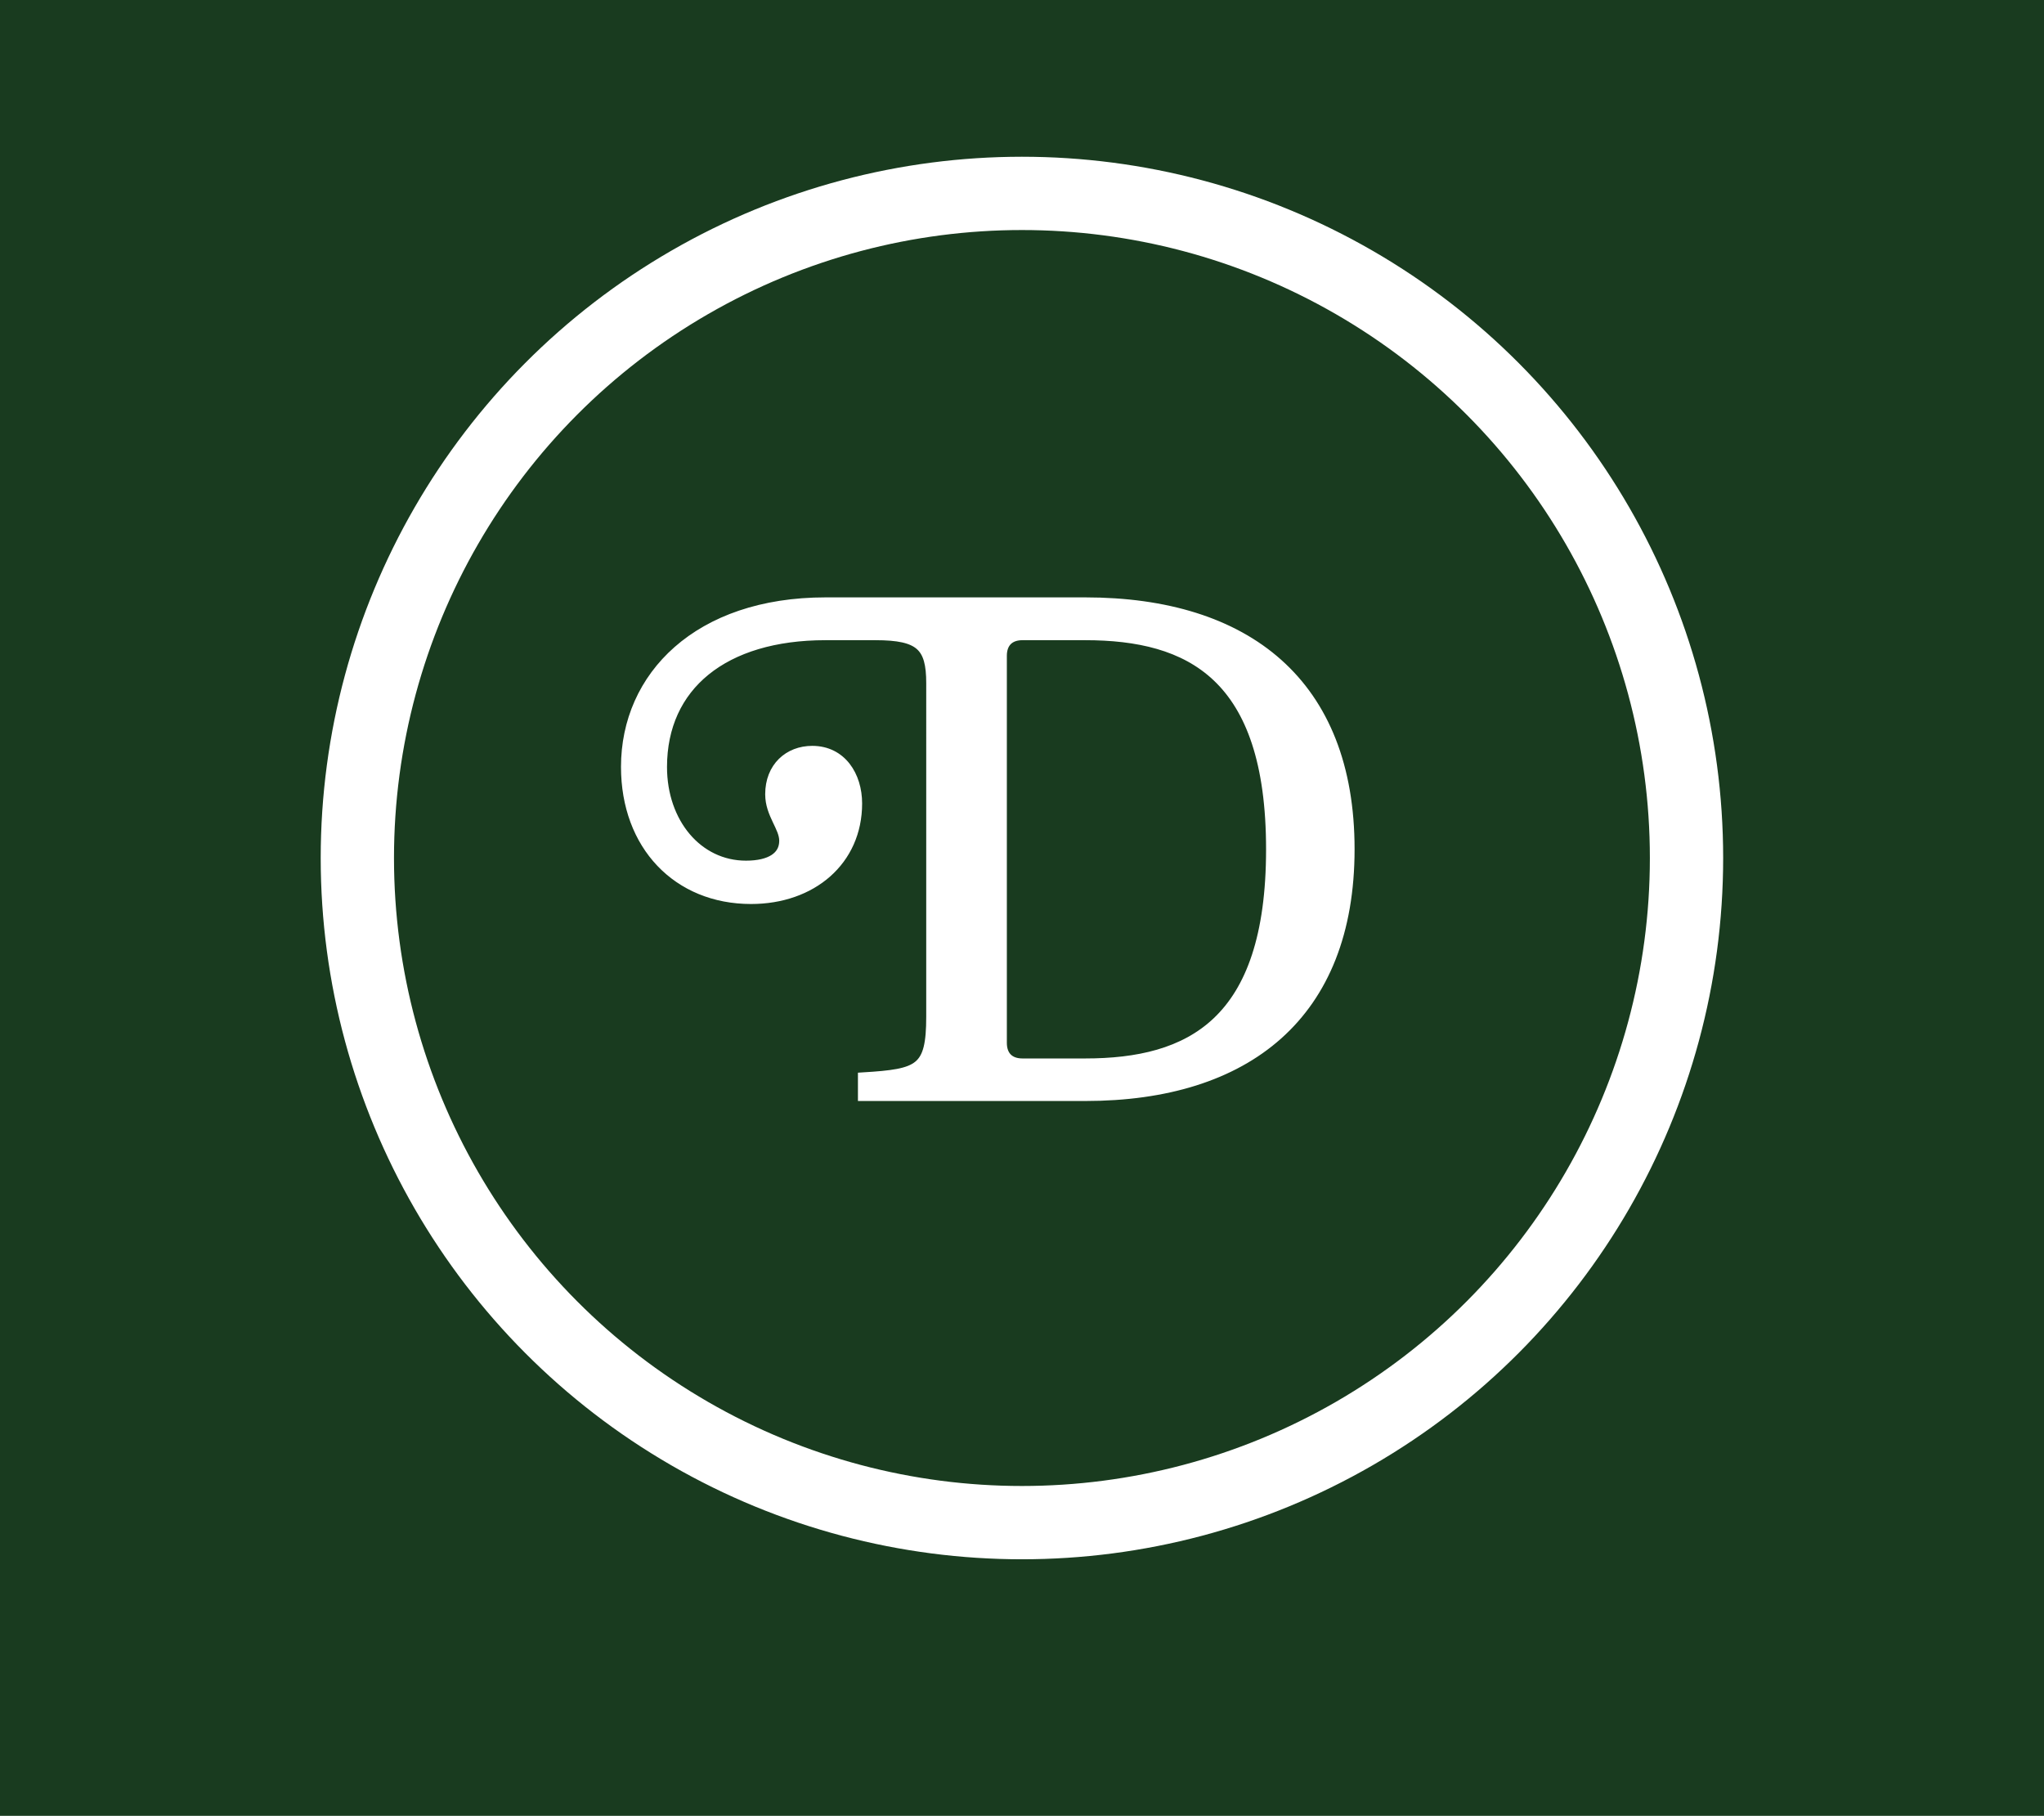 <?xml version="1.0" encoding="utf-8"?>
<!-- Generator: Adobe Illustrator 25.4.1, SVG Export Plug-In . SVG Version: 6.00 Build 0)  -->
<svg version="1.1" id="Layer_1" xmlns="http://www.w3.org/2000/svg" xmlns:xlink="http://www.w3.org/1999/xlink" x="0px" y="0px"
	 viewBox="0 0 152.95 135.87" style="enable-background:new 0 0 152.95 135.87;" xml:space="preserve">
<style type="text/css">
	.st0{fill:#193B1F;}
	.st1{fill:none;stroke:#FFFFFF;stroke-width:5.484;stroke-miterlimit:10;}
	.st2{fill:#FFFFFF;stroke:#FFFFFF;stroke-width:0.823;stroke-miterlimit:10;}
</style>
<rect class="st0" width="152.95" height="135.87"/>
<circle class="st1" cx="76.47" cy="64.2" r="49.73"/>
<g>
	<path class="st2" d="M64.61,81.97v-1.32c4.21-0.26,5.11-0.58,5.11-4.58V51.12c0-2.79-0.84-3.63-4.21-3.63h-3.74
		c-7.63,0-12.27,3.79-12.27,9.9c0,4.21,2.69,7.42,6.32,7.42c1.84,0,2.9-0.68,2.9-1.9c0-1.05-1.05-2-1.05-3.48
		c0-2,1.37-3.21,3.11-3.21c2.16,0,3.32,1.84,3.32,3.9c0,4.26-3.37,7.11-7.9,7.11c-5.48,0-9.32-4-9.32-9.85
		c0-6.74,5.37-12.27,14.9-12.27h19.43c12.06,0,19.74,6.05,19.74,18.43c0,12.37-7.69,18.43-19.74,18.43H64.61z M76.51,47.49
		c-1,0-1.58,0.58-1.58,1.58v28.96c0,1,0.58,1.58,1.58,1.58h4.69c7.84,0,13.95-3,13.95-16.06c0-13.06-6.11-16.06-13.95-16.06H76.51z"
		/>
</g>
</svg>
